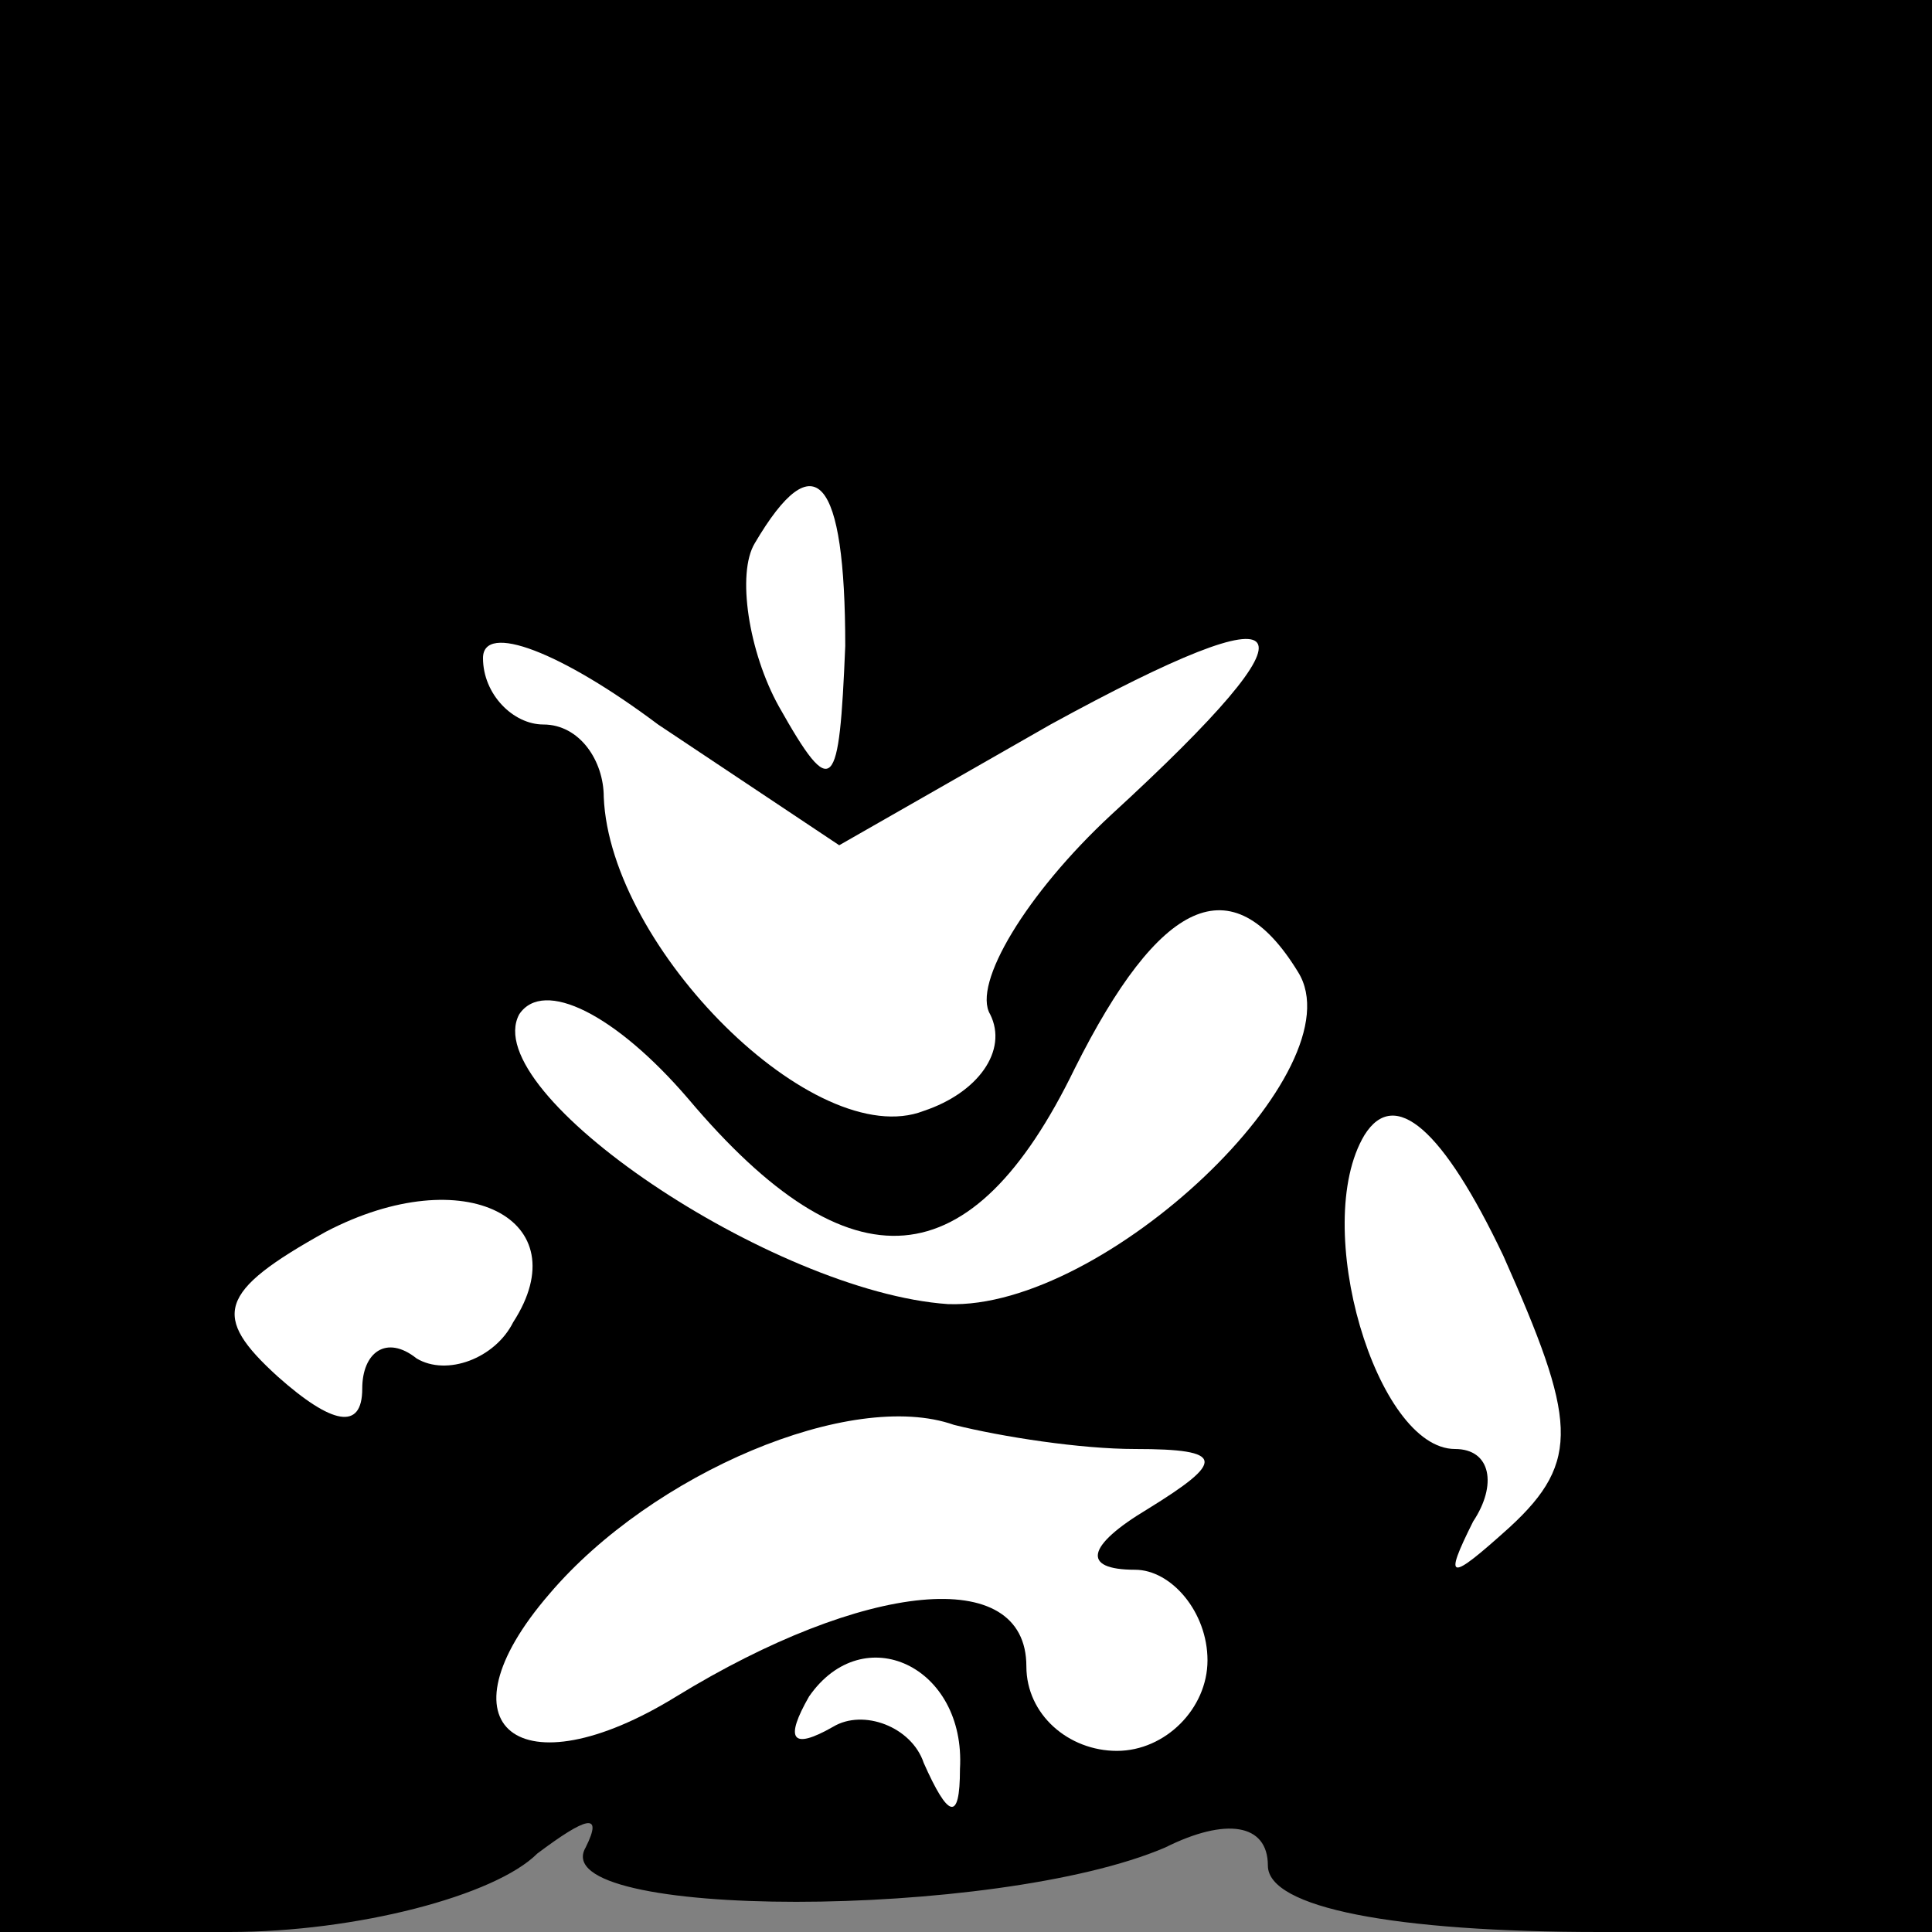 <?xml version="1.0" standalone="no"?>
<!DOCTYPE svg PUBLIC "-//W3C//DTD SVG 20010904//EN"
 "http://www.w3.org/TR/2001/REC-SVG-20010904/DTD/svg10.dtd">
<svg version="1.0" xmlns="http://www.w3.org/2000/svg"
 width="32pt" height="32pt" viewBox="0 0 32 32"
 preserveAspectRatio="xMidYMid meet">
<rect x="0" y="0" width="32" height="32" fill="#808080" stroke="none"/>
<g transform="translate(0,32) scale(0.1,-0.1)"
fill="#000000" stroke="none">
<path fill="#000000" stroke="none" d="M0 160 l0 -160 38 0 c21 0 44 6 51 13
8 6 11 7 8 1 -7 -12 68 -12 96 0 10 5 17 4 17 -3 0 -7 21 -11 55 -11 l55 0 0
160 0 160 -160 0 -160 0 0 -160z"/>
<path fill="#ffffff" stroke="none" d="M140 213 c-1 -24 -2 -26 -11 -10 -5 9
-7 22 -4 27 10 17 15 11 15 -17z"/>
<path fill="#ffffff" stroke="none" d="M174 200 c42 23 46 18 10 -15 -14 -13
-23 -28 -20 -33 3 -6 -2 -13 -11 -16 -18 -7 -52 27 -53 52 0 6 -4 12 -10 12
-5 0 -10 5 -10 11 0 6 13 1 29 -11 l30 -20 35 20z"/>
<path fill="#ffffff" stroke="none" d="M215 159 c10 -16 -32 -56 -58 -55 -29
2 -78 35 -71 48 4 6 16 0 28 -14 27 -32 47 -30 64 5 14 28 26 34 37 16z"/>
<path fill="#ffffff" stroke="none" d="M250 67 c-10 -9 -11 -9 -6 1 4 6 3 12
-3 12 -13 0 -24 37 -15 52 5 8 13 1 23 -20 12 -27 13 -34 1 -45z"/>
<path fill="#ffffff" stroke="none" d="M85 101 c-3 -6 -11 -9 -16 -6 -5 4 -9
1 -9 -5 0 -7 -5 -6 -14 2 -11 10 -10 14 8 24 23 12 42 2 31 -15z"/>
<path fill="#ffffff" stroke="none" d="M188 80 c15 0 15 -2 2 -10 -10 -6 -11
-10 -2 -10 6 0 12 -7 12 -15 0 -8 -7 -15 -15 -15 -8 0 -15 6 -15 14 0 17 -27
14 -58 -5 -26 -16 -40 -5 -21 17 17 20 50 34 67 28 8 -2 21 -4 30 -4z"/>
<path fill="#ffffff" stroke="none" d="M159 27 c0 -9 -2 -8 -6 1 -2 6 -10 9
-15 6 -7 -4 -8 -2 -4 5 9 13 26 5 25 -12z"/>
</g>
</svg>
